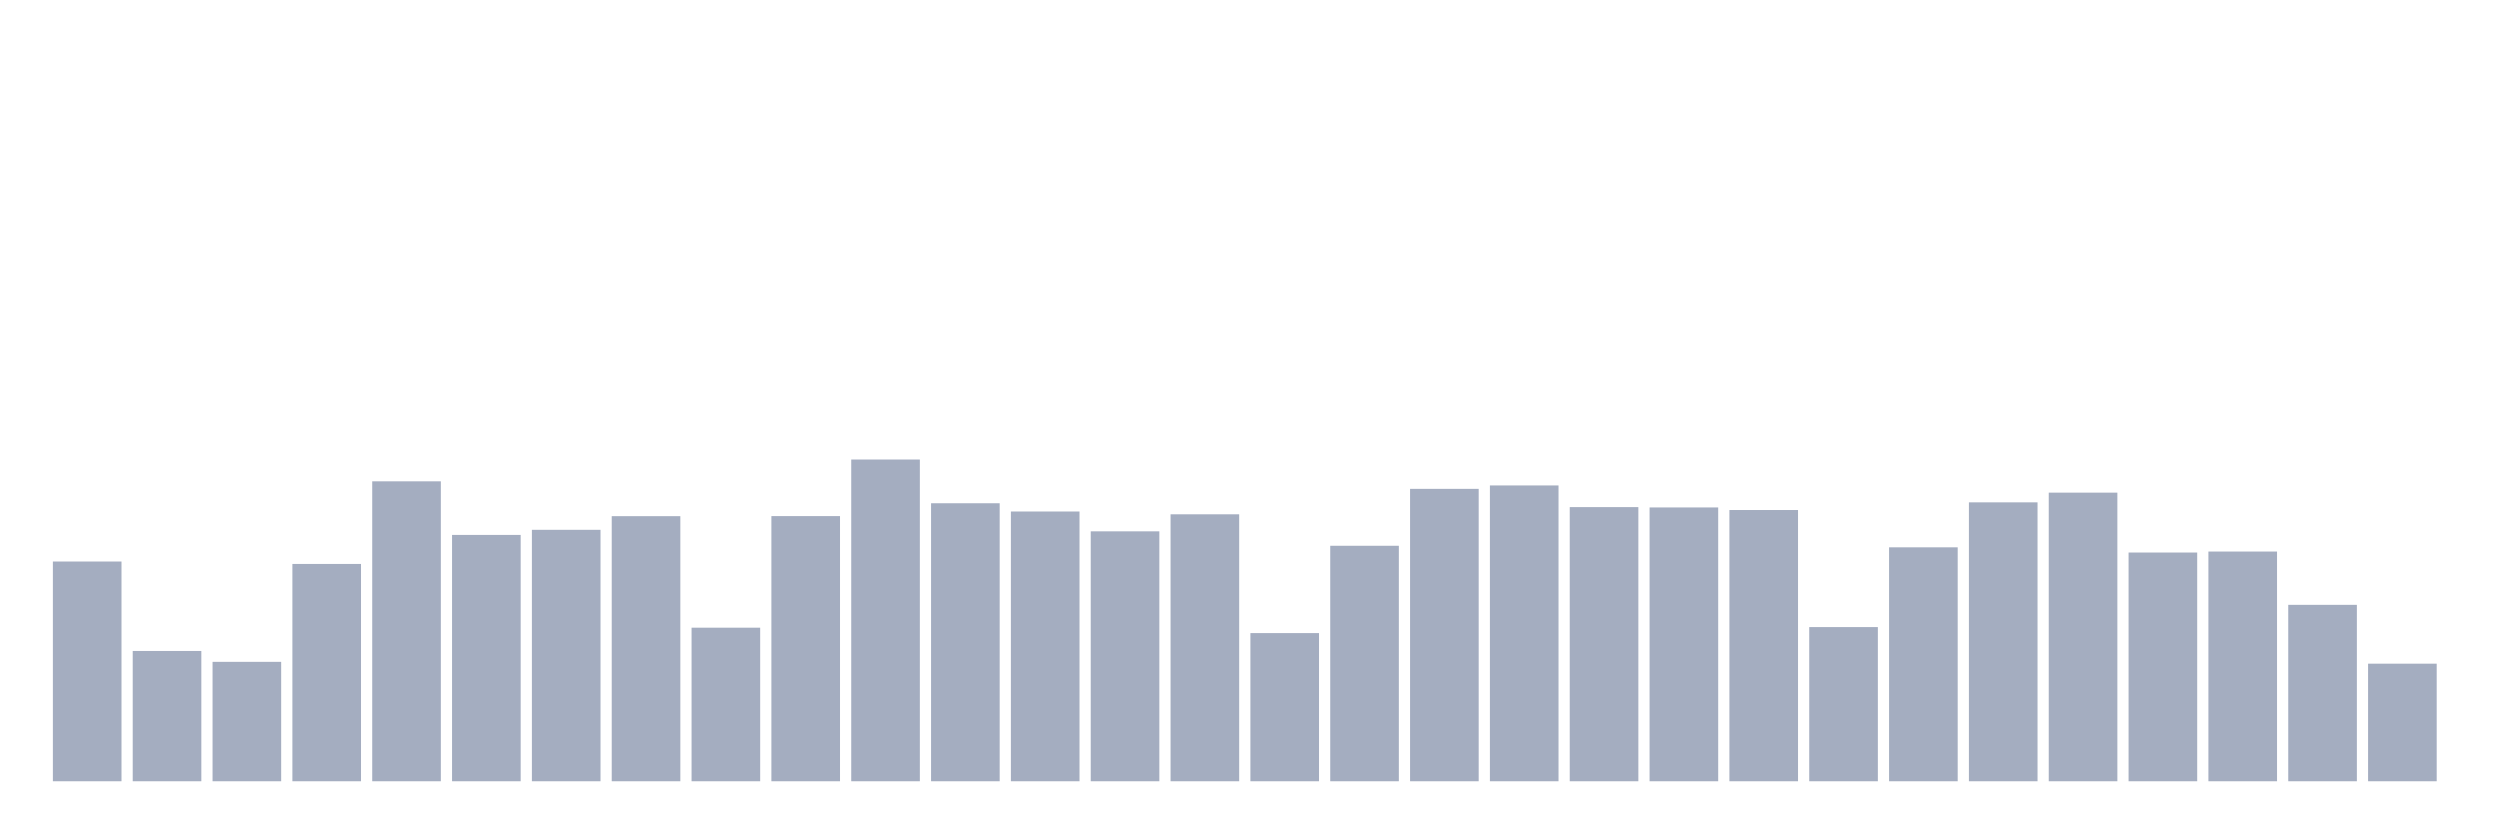 <svg xmlns="http://www.w3.org/2000/svg" viewBox="0 0 480 160"><g transform="translate(10,10)"><rect class="bar" x="0.153" width="13.175" y="97.811" height="42.189" fill="rgb(164,173,192)"></rect><rect class="bar" x="15.482" width="13.175" y="114.986" height="25.014" fill="rgb(164,173,192)"></rect><rect class="bar" x="30.81" width="13.175" y="117.075" height="22.925" fill="rgb(164,173,192)"></rect><rect class="bar" x="46.138" width="13.175" y="98.278" height="41.722" fill="rgb(164,173,192)"></rect><rect class="bar" x="61.466" width="13.175" y="82.413" height="57.587" fill="rgb(164,173,192)"></rect><rect class="bar" x="76.794" width="13.175" y="92.704" height="47.296" fill="rgb(164,173,192)"></rect><rect class="bar" x="92.123" width="13.175" y="91.724" height="48.276" fill="rgb(164,173,192)"></rect><rect class="bar" x="107.451" width="13.175" y="89.103" height="50.897" fill="rgb(164,173,192)"></rect><rect class="bar" x="122.779" width="13.175" y="110.515" height="29.485" fill="rgb(164,173,192)"></rect><rect class="bar" x="138.107" width="13.175" y="89.09" height="50.91" fill="rgb(164,173,192)"></rect><rect class="bar" x="153.436" width="13.175" y="78.228" height="61.772" fill="rgb(164,173,192)"></rect><rect class="bar" x="168.764" width="13.175" y="86.624" height="53.376" fill="rgb(164,173,192)"></rect><rect class="bar" x="184.092" width="13.175" y="88.207" height="51.793" fill="rgb(164,173,192)"></rect><rect class="bar" x="199.42" width="13.175" y="92.016" height="47.984" fill="rgb(164,173,192)"></rect><rect class="bar" x="214.748" width="13.175" y="88.746" height="51.254" fill="rgb(164,173,192)"></rect><rect class="bar" x="230.077" width="13.175" y="111.554" height="28.446" fill="rgb(164,173,192)"></rect><rect class="bar" x="245.405" width="13.175" y="94.787" height="45.213" fill="rgb(164,173,192)"></rect><rect class="bar" x="260.733" width="13.175" y="83.86" height="56.14" fill="rgb(164,173,192)"></rect><rect class="bar" x="276.061" width="13.175" y="83.204" height="56.796" fill="rgb(164,173,192)"></rect><rect class="bar" x="291.39" width="13.175" y="87.364" height="52.636" fill="rgb(164,173,192)"></rect><rect class="bar" x="306.718" width="13.175" y="87.429" height="52.571" fill="rgb(164,173,192)"></rect><rect class="bar" x="322.046" width="13.175" y="87.922" height="52.078" fill="rgb(164,173,192)"></rect><rect class="bar" x="337.374" width="13.175" y="110.399" height="29.601" fill="rgb(164,173,192)"></rect><rect class="bar" x="352.702" width="13.175" y="95.085" height="44.915" fill="rgb(164,173,192)"></rect><rect class="bar" x="368.031" width="13.175" y="86.449" height="53.551" fill="rgb(164,173,192)"></rect><rect class="bar" x="383.359" width="13.175" y="84.587" height="55.413" fill="rgb(164,173,192)"></rect><rect class="bar" x="398.687" width="13.175" y="96.085" height="43.915" fill="rgb(164,173,192)"></rect><rect class="bar" x="414.015" width="13.175" y="95.896" height="44.104" fill="rgb(164,173,192)"></rect><rect class="bar" x="429.344" width="13.175" y="106.129" height="33.871" fill="rgb(164,173,192)"></rect><rect class="bar" x="444.672" width="13.175" y="117.426" height="22.574" fill="rgb(164,173,192)"></rect></g></svg>